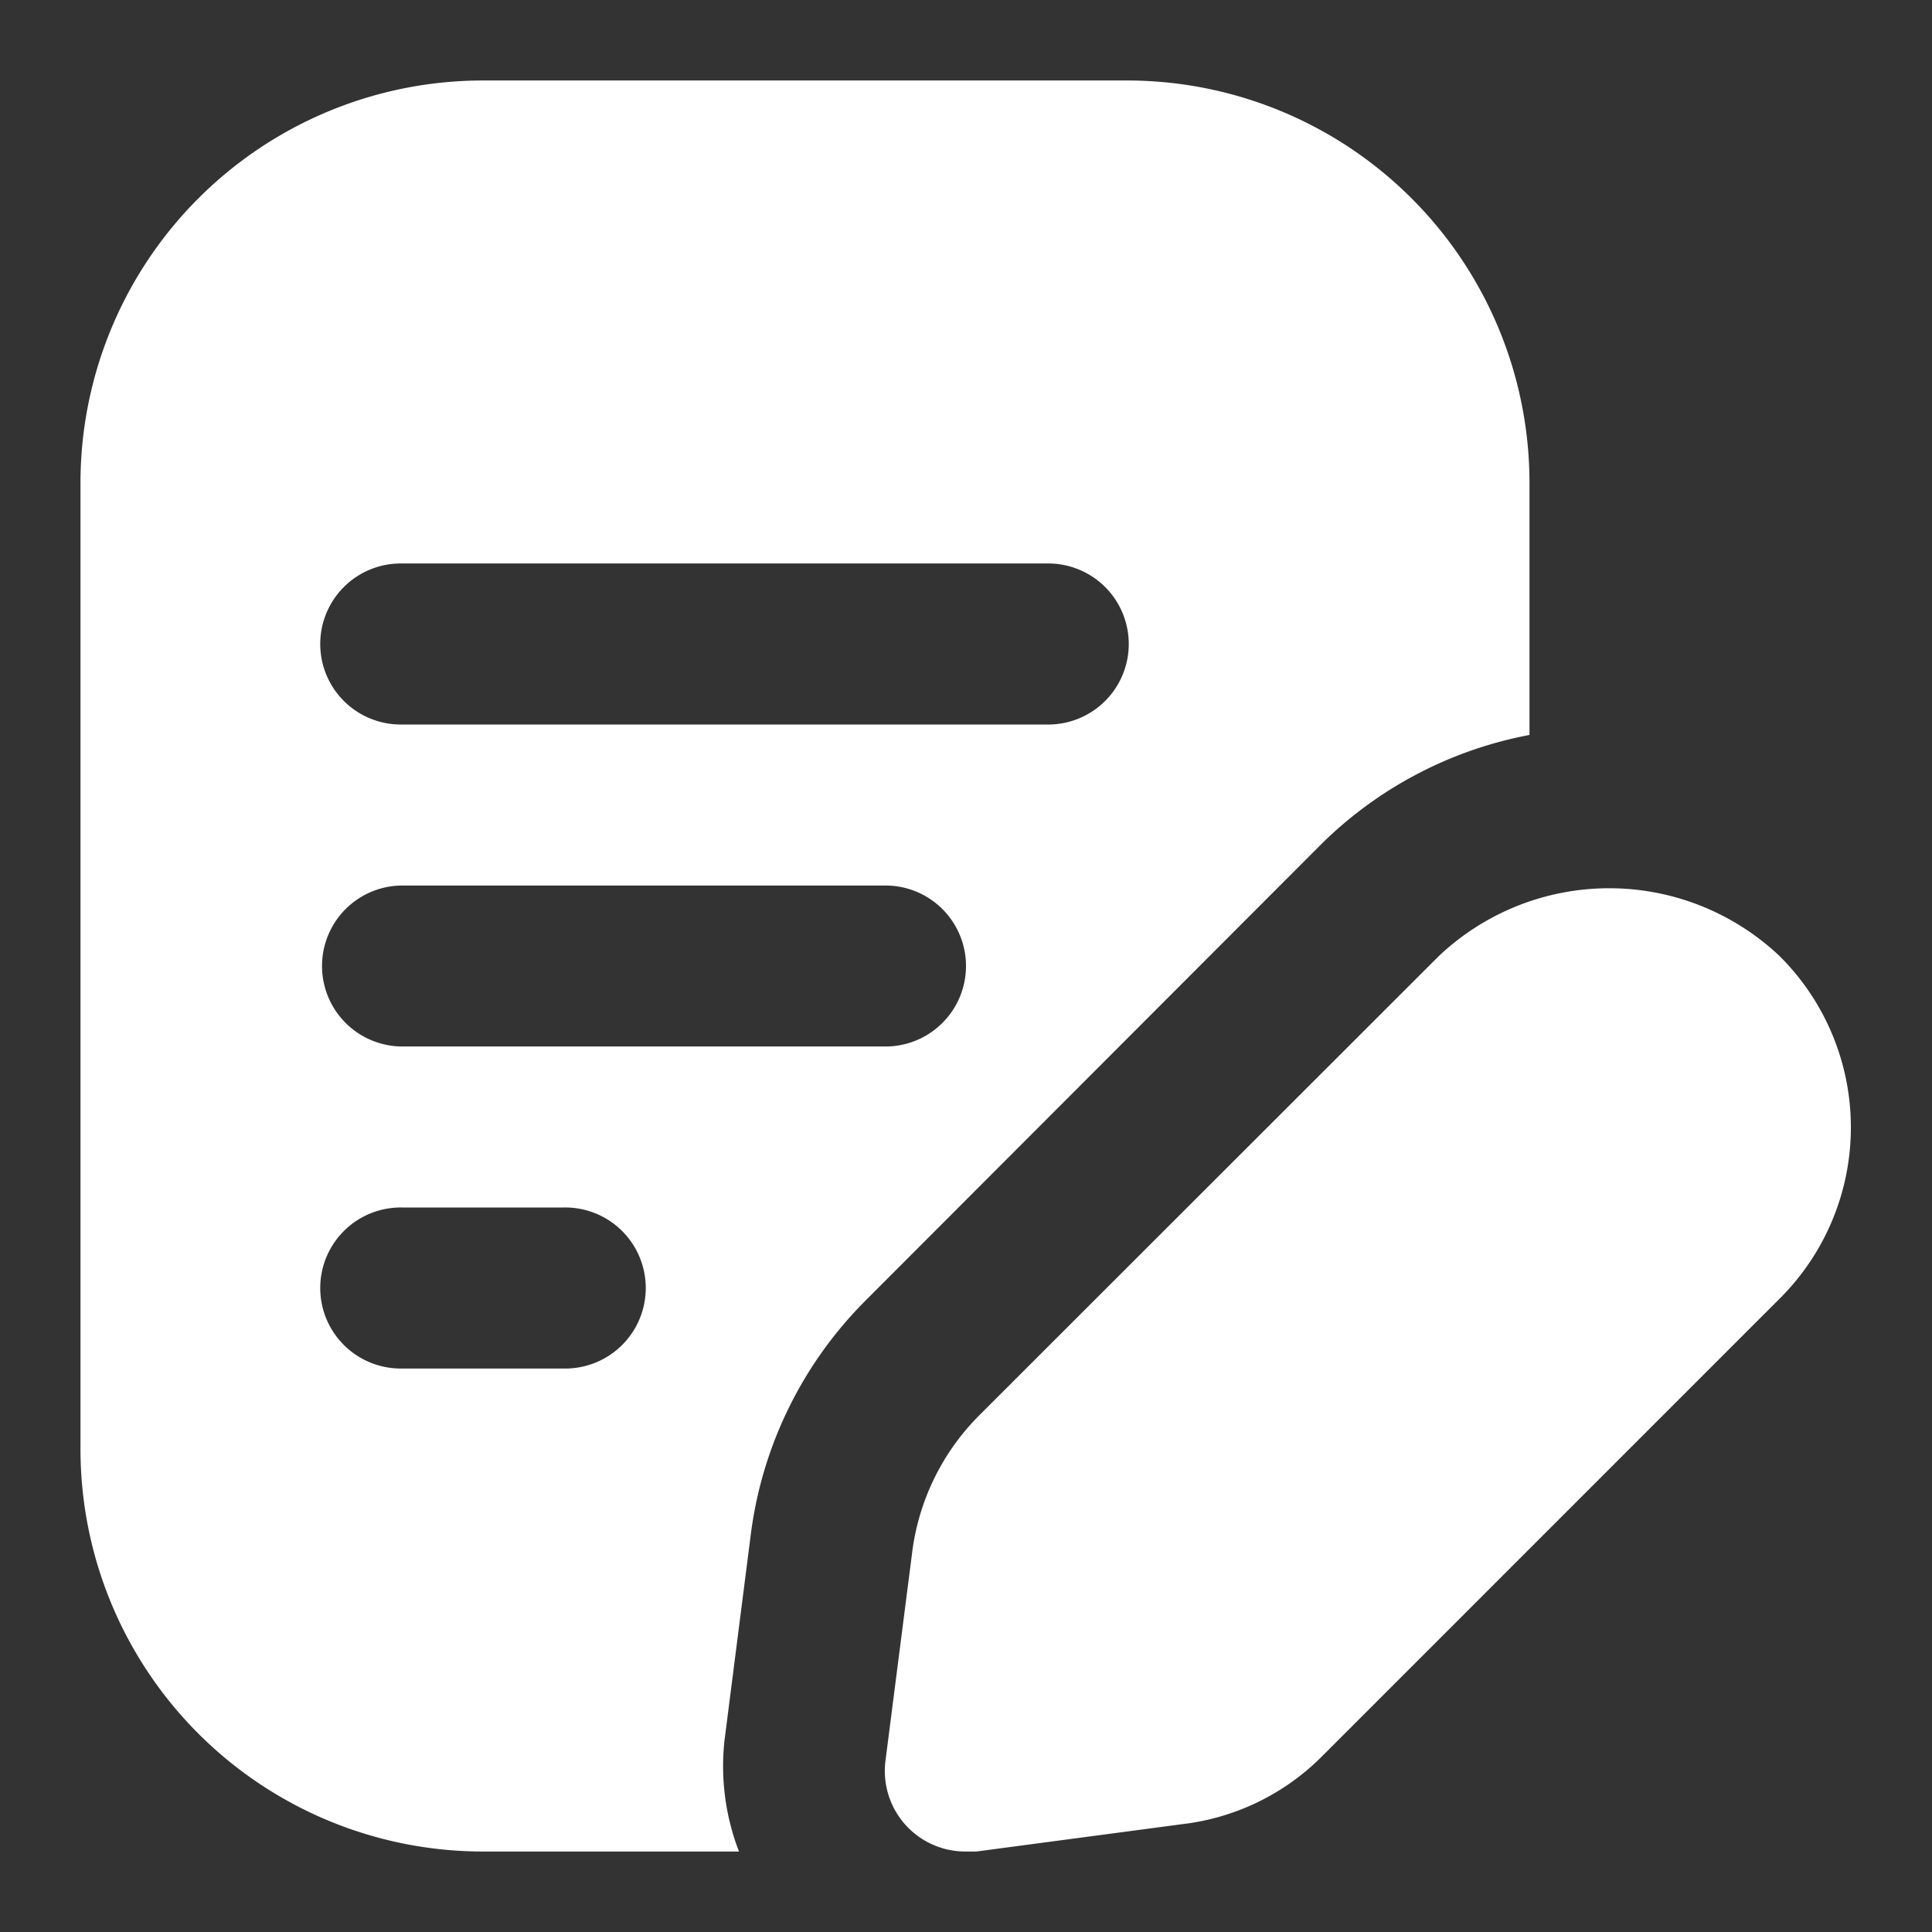 <svg id="Layer_1" data-name="Layer 1" xmlns="http://www.w3.org/2000/svg" viewBox="0 0 512 512"><rect x="0" y="0" width="512" height="512" fill="#333333" stroke="none"/><defs><style>.cls-1{fill:#fff;}</style></defs><g id="Glyph"><path class="cls-1" d="M192,461.23l7-54.83a106.73,106.73,0,0,1,30.51-61.87L350.72,223.15a106.7,106.7,0,0,1,54.61-28.38V128A106.66,106.66,0,0,0,298.67,21.33H128A106.67,106.67,0,0,0,21.33,128V384A106.67,106.67,0,0,0,128,490.67h67.84A62.76,62.76,0,0,1,192,461.23Zm-85.33-311.9H277.33a21.34,21.34,0,1,1,0,42.67H106.67a21.34,21.34,0,1,1,0-42.67Zm0,85.34h128a21.33,21.33,0,1,1,0,42.66h-128a21.33,21.33,0,1,1,0-42.66Zm42.66,128H106.67a21.34,21.34,0,1,1,0-42.67h42.66a21.34,21.34,0,1,1,0,42.67Zm322.56-18.78L350.51,465.28a62.47,62.47,0,0,1-37.12,18.13l-54.62,7.26H256a21.33,21.33,0,0,1-21.51-21.15,20.91,20.91,0,0,1,.18-3l7-54.61a62.47,62.47,0,0,1,18.13-37.12L381.23,253.44a65.69,65.69,0,0,1,90.45,0,64,64,0,0,1,.21,90.45Z"/></g></svg>
